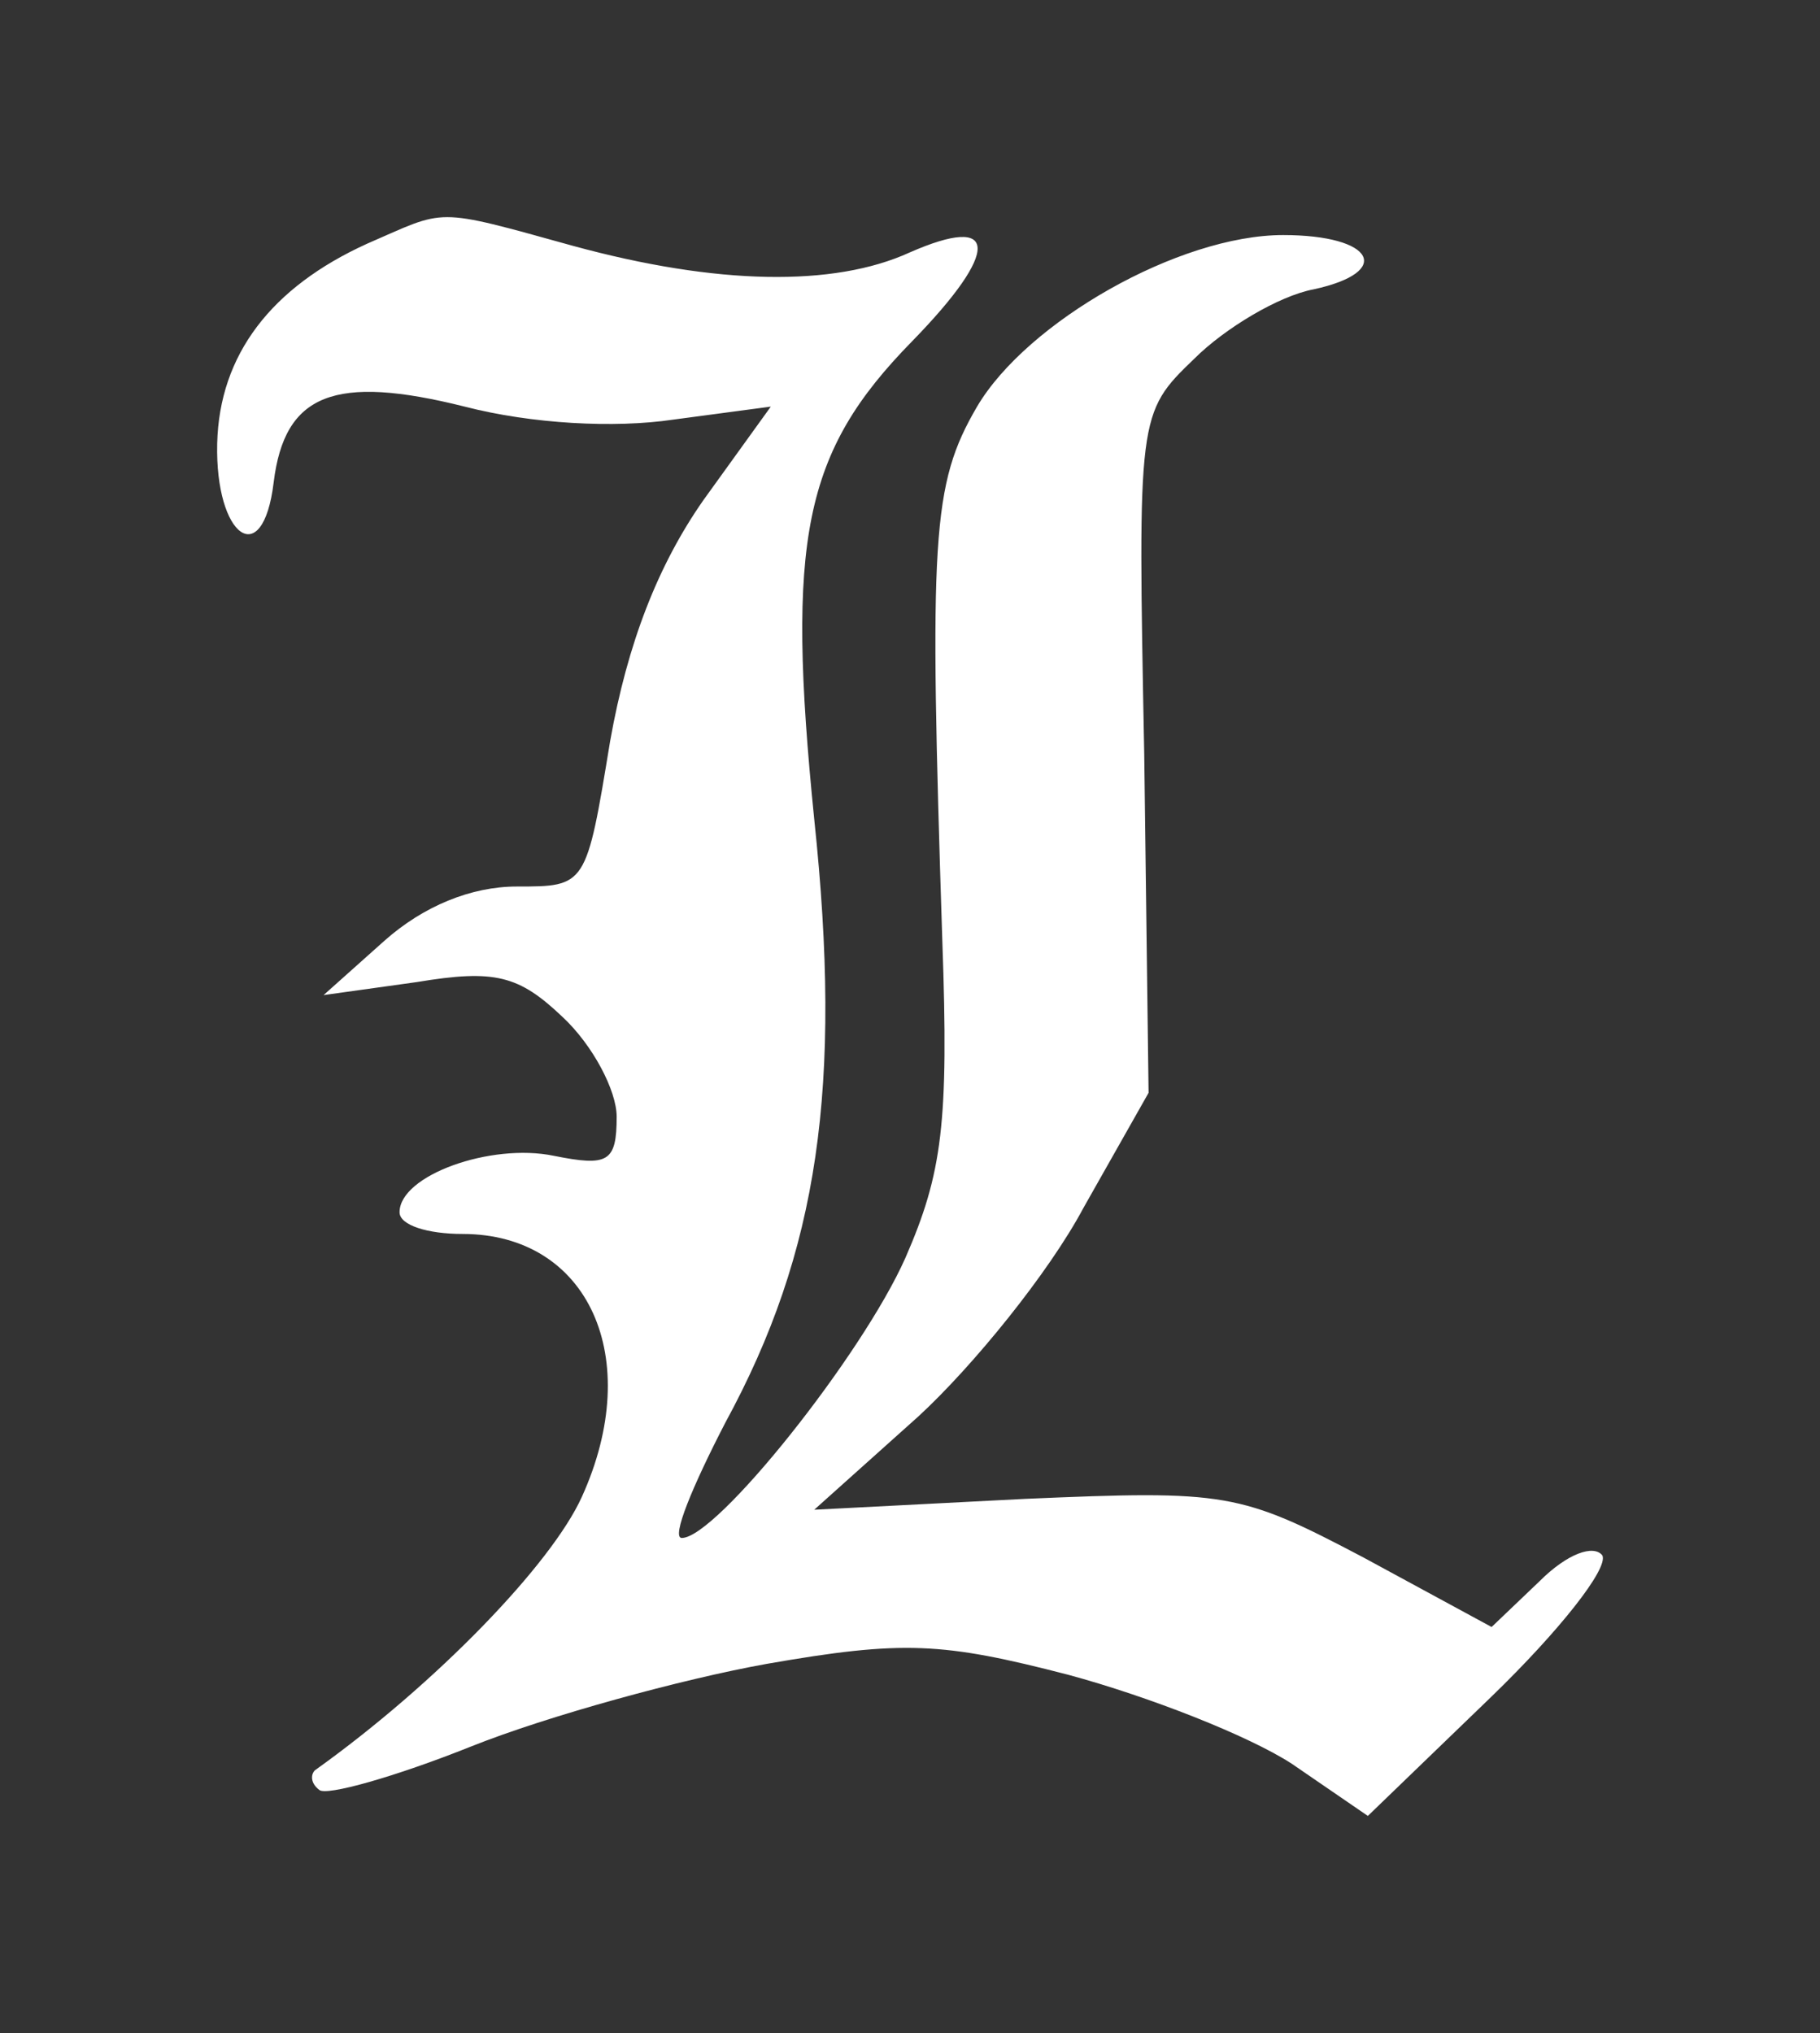 <?xml version="1.0" encoding="UTF-8" standalone="no"?>
<svg
   xmlns:dc="http://purl.org/dc/elements/1.1/"
   xmlns:cc="http://creativecommons.org/ns#"
   xmlns:rdf="http://www.w3.org/1999/02/22-rdf-syntax-ns#"
   xmlns:svg="http://www.w3.org/2000/svg"
   xmlns="http://www.w3.org/2000/svg"
   xmlns:sodipodi="http://sodipodi.sourceforge.net/DTD/sodipodi-0.dtd"
   xmlns:inkscape="http://www.inkscape.org/namespaces/inkscape"
   version="1.0"
   width="83.83pt"
   height="93.625pt"
   viewBox="0 0 83.83 93.625"
   preserveAspectRatio="xMidYMid meet"
   id="svg917"
   sodipodi:docname="whiteL.svg"
   inkscape:version="0.92.3 (2405546, 2018-03-11)">
  <rect x="0" y="0" width="83.83" height="93.625" fill="#333333" stroke="none"/>
  <defs
     id="defs921">
    <clipPath
       clipPathUnits="userSpaceOnUse"
       id="clipPath861">
      <rect
         style="opacity:1;fill:#000000;fill-opacity:0.736;stroke:none;stroke-width:21.685;stroke-linecap:butt;stroke-linejoin:round;stroke-miterlimit:4;stroke-dasharray:none;stroke-opacity:1"
         id="rect863"
         width="783.481"
         height="840.118"
         x="5959.341"
         y="-4065.481"
         transform="scale(1,-1)" />
    </clipPath>
  </defs>
  <sodipodi:namedview
     pagecolor="#ffffff"
     bordercolor="#666666"
     borderopacity="1"
     objecttolerance="10"
     gridtolerance="10"
     guidetolerance="10"
     inkscape:pageopacity="0"
     inkscape:pageshadow="2"
     inkscape:window-width="1920"
     inkscape:window-height="1051"
     id="namedview919"
     showgrid="false"
     fit-margin-top="10"
     fit-margin-left="10"
     fit-margin-right="10"
     fit-margin-bottom="10"
     inkscape:zoom="0.79453125"
     inkscape:cx="454.37806"
     inkscape:cy="107.57974"
     inkscape:window-x="-9"
     inkscape:window-y="-9"
     inkscape:window-maximized="1"
     inkscape:current-layer="g915" />
  <g
     transform="matrix(0.1,0,0,-0.1,-820.257,493.949)"
     id="g915"
     style="fill:#000000;stroke:none">
    <path
       d="m 6125,4006 c -44,-20 -68,-51 -69,-92 -1,-43 21,-59 26,-18 5,41 28,50 88,35 31,-8 69,-10 96,-6 l 45,6 -31,-43 c -21,-30 -35,-66 -43,-111 -11,-67 -11,-67 -43,-67 -21,0 -43,-9 -61,-25 l -28,-25 43,6 c 36,6 47,3 67,-16 14,-13 25,-34 25,-46 0,-21 -4,-23 -29,-18 -29,6 -71,-9 -71,-26 0,-6 13,-10 29,-10 58,0 84,-57 55,-121 -14,-31 -67,-86 -123,-126 -2,-2 -2,-6 2,-9 3,-3 35,6 70,20 35,14 97,31 136,38 63,11 81,10 139,-5 37,-10 83,-28 103,-41 l 35,-24 57,55 c 31,30 54,59 51,65 -4,5 -16,1 -29,-12 l -22,-21 -59,32 c -57,30 -63,31 -156,27 l -97,-5 48,43 c 25,23 60,66 76,96 l 30,53 -2,156 c -3,156 -3,157 23,182 14,14 39,29 55,32 37,8 28,25 -14,25 -48,0 -118,-40 -141,-79 -21,-36 -22,-60 -16,-246 3,-84 0,-107 -17,-146 -20,-45 -87,-129 -103,-129 -5,0 5,24 20,53 43,79 54,155 41,278 -13,129 -5,169 45,220 41,42 40,59 -1,41 -35,-16 -89,-15 -155,3 -65,18 -58,17 -95,1 z"
       id="path881"
       style="fill:#ffffff;fill-opacity:1"
       inkscape:connector-curvature="0"
       clip-path="url(#clipPath861)"
       transform="translate(2246.608,821.239)" />
  </g>
</svg>
